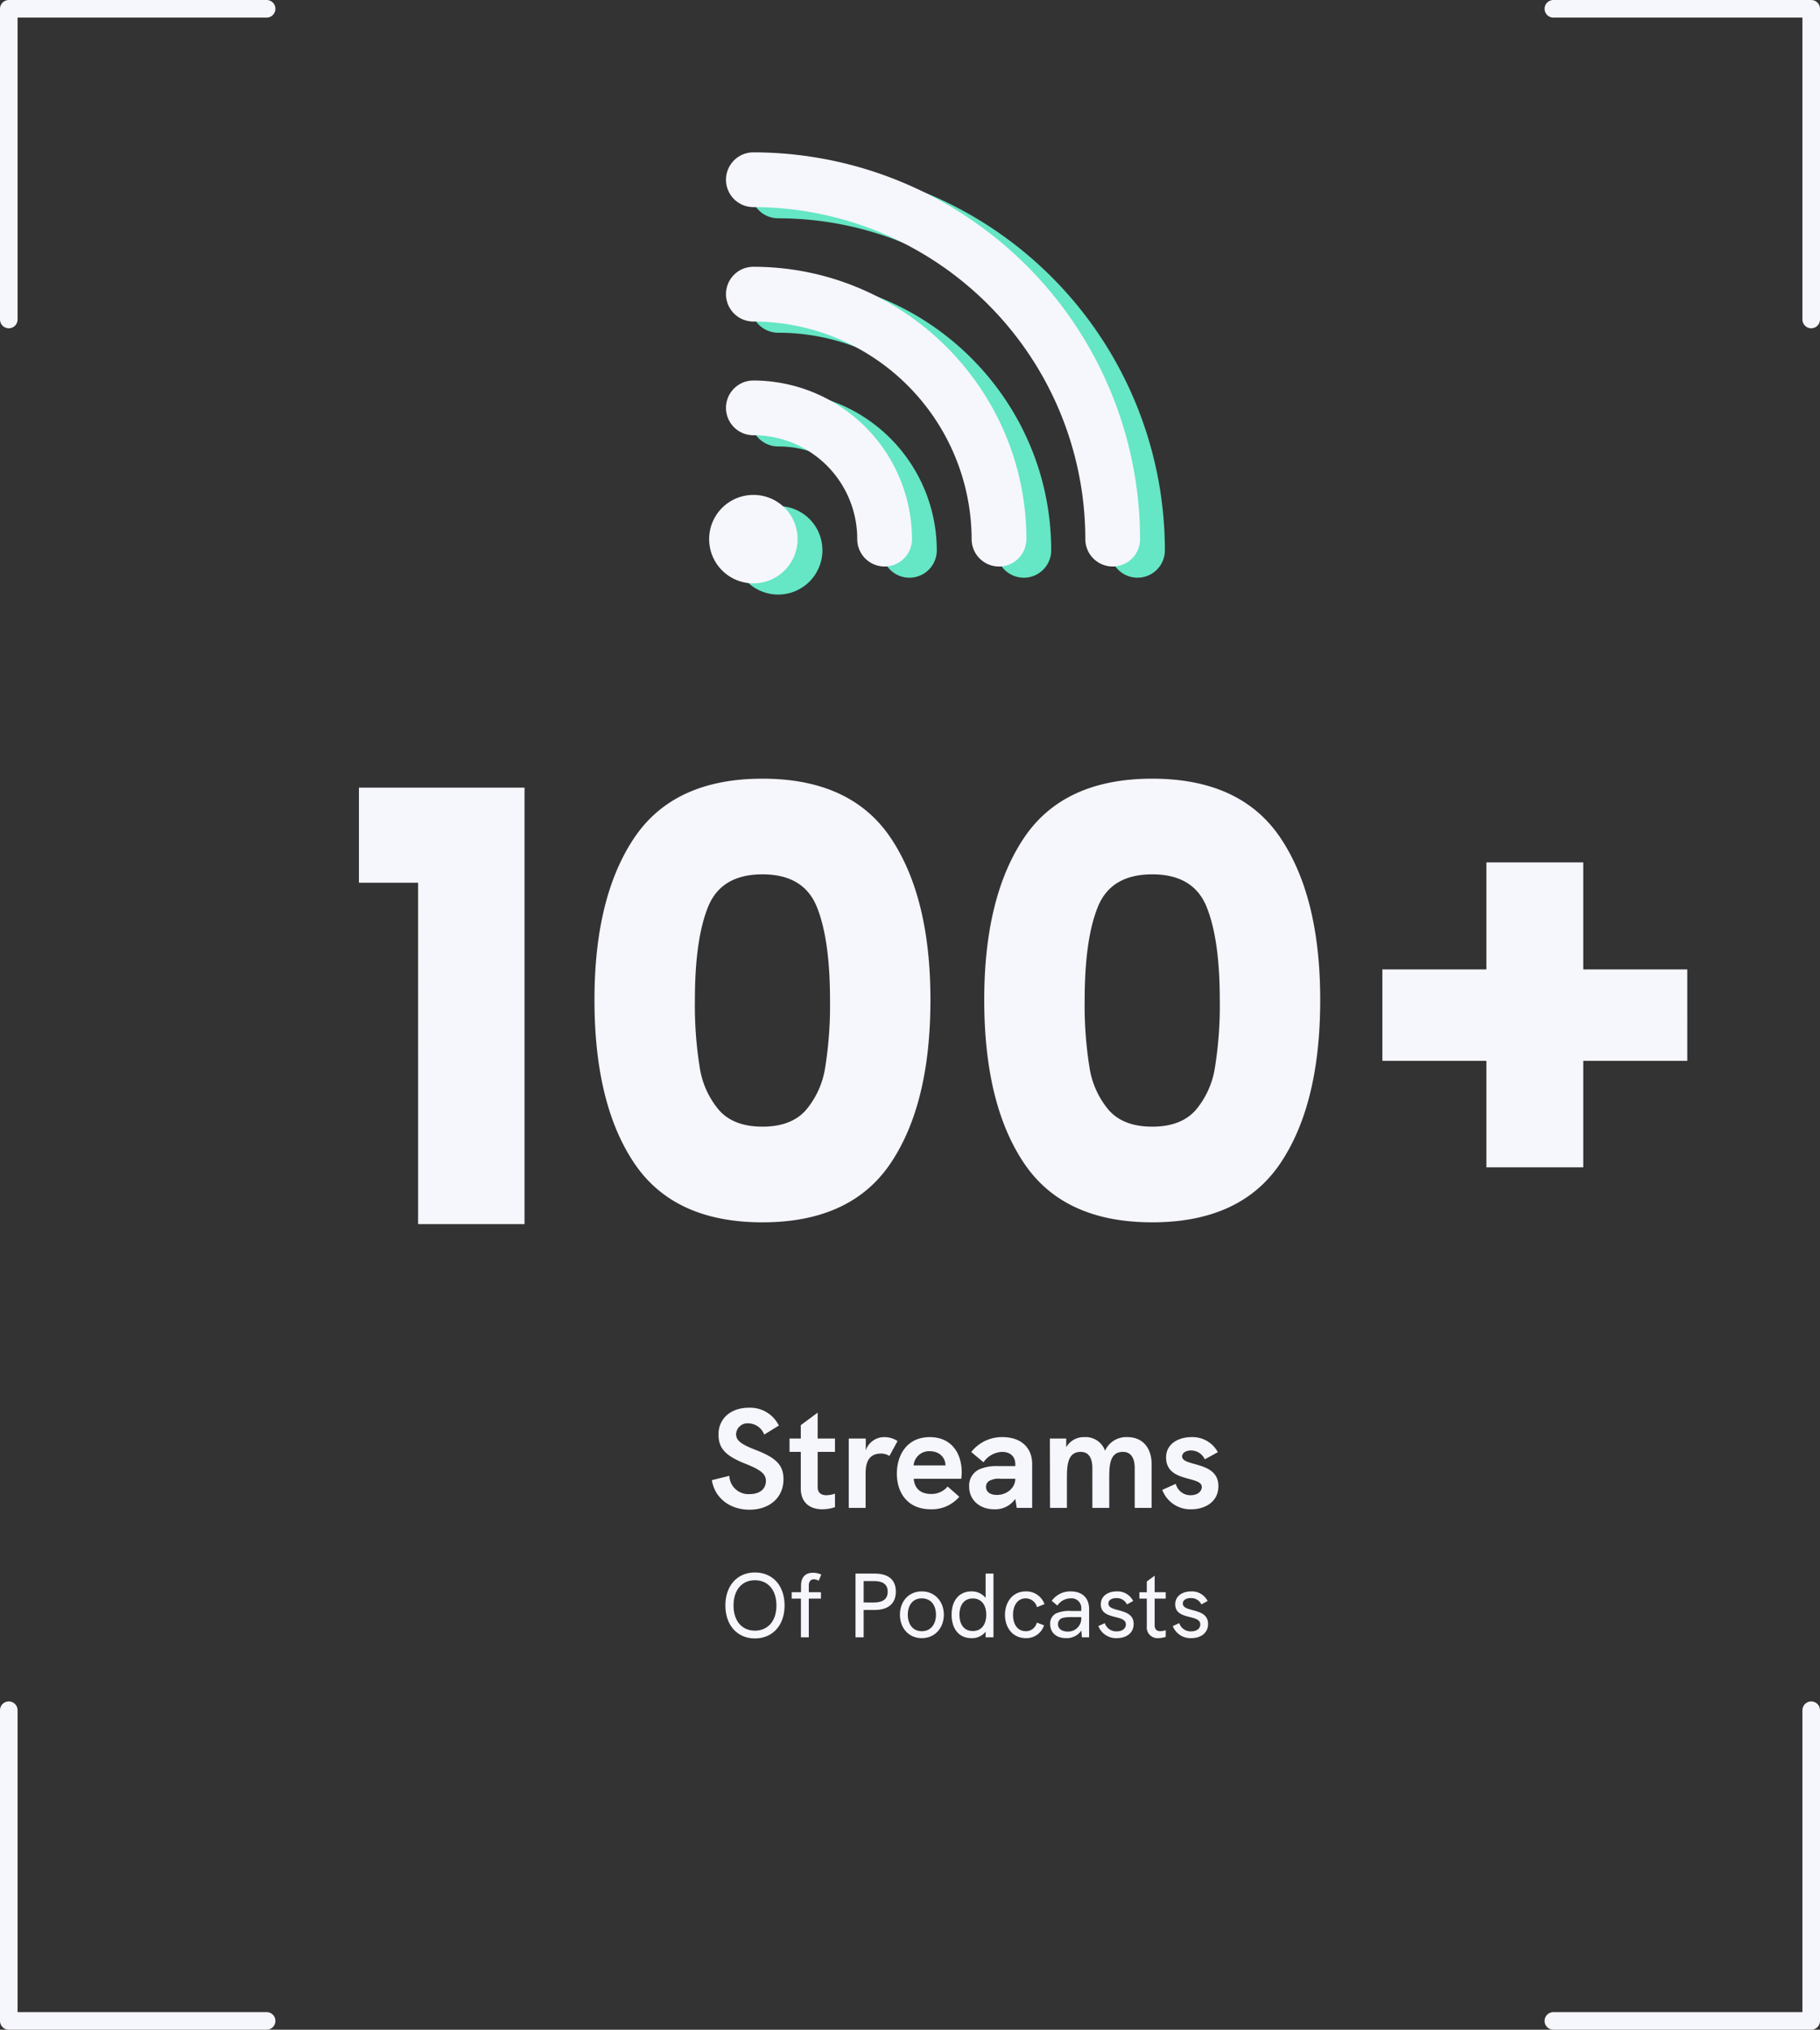 <svg xmlns="http://www.w3.org/2000/svg" width="517.556" height="577.095" viewBox="0 0 517.556 577.095">
  <rect x="0" y="0" width="517.556" height="577.095" fill="#333333" stroke="none"/>
  <g id="Group_4413" data-name="Group 4413" transform="translate(7489.778 -1706.363)">
    <path id="Path_4295" data-name="Path 4295" d="M-191.59-97.07V-124.1h47.09V0h-30.26V-97.07Zm66.98,33.32q0-29.24,11.305-46.07t36.465-16.83q25.16,0,36.465,16.83T-29.07-63.75q0,29.58-11.305,46.41T-76.84-.51q-25.16,0-36.465-16.83T-124.61-63.75Zm66.98,0q0-17.17-3.74-26.435T-76.84-99.45q-11.73,0-15.47,9.265T-96.05-63.75a111.138,111.138,0,0,0,1.36,19.125,24.472,24.472,0,0,0,5.525,12.24Q-85-27.71-76.84-27.71t12.325-4.675a24.472,24.472,0,0,0,5.525-12.24A111.139,111.139,0,0,0-57.63-63.75Zm43.86,0q0-29.24,11.305-46.07T34-126.65q25.16,0,36.465,16.83T81.77-63.75q0,29.58-11.305,46.41T34-.51Q8.84-.51-2.465-17.34T-13.77-63.75Zm66.98,0q0-17.17-3.74-26.435T34-99.45q-11.73,0-15.47,9.265T14.79-63.75a111.138,111.138,0,0,0,1.36,19.125,24.472,24.472,0,0,0,5.525,12.24Q25.84-27.71,34-27.71t12.325-4.675a24.472,24.472,0,0,0,5.525-12.24A111.139,111.139,0,0,0,53.21-63.75ZM186.15-46.41H156.57v30.26H129.03V-46.41H99.45V-72.42h29.58v-30.43h27.54v30.43h29.58Z" transform="translate(-7196.118 2054.411)" fill="#f6f6fd"/>
    <path id="Path_4296" data-name="Path 4296" d="M-61.54.52c5.72,0,9.68-3.44,9.68-8.64,0-3.96-1.96-6.08-7.92-8.36-4.2-1.64-5.56-2.68-5.56-4.52a3.245,3.245,0,0,1,3.52-3.04,4.939,4.939,0,0,1,4.48,3.2l4.16-2.56a9.063,9.063,0,0,0-8.48-5.08c-5.2,0-8.68,3.08-8.68,7.6,0,4.04,2.08,6.16,7.92,8.44,4.12,1.64,5.56,2.84,5.56,4.76,0,2.36-1.8,3.76-4.6,3.76a5.427,5.427,0,0,1-5.8-5.2l-4.96,1.24C-71.42-2.8-67.1.52-61.54.52Zm24.32-16.44v-3.8h-4.92v-7.36l-4.8,3.56v3.8h-3.2v3.8h3.2v10.4c0,4.2,2.8,5.92,6.12,5.92a11.325,11.325,0,0,0,3.6-.6V-4.04a8.289,8.289,0,0,1-2.4.44c-1.56,0-2.52-.72-2.52-2.28V-15.92Zm14.04-4.2a5.523,5.523,0,0,0-5.28,3.76v-3.36H-33.3V0h4.8V-9.92c0-3.72,1.44-5.52,4.36-5.52a4.237,4.237,0,0,1,2.4.68L-19.42-19A6.731,6.731,0,0,0-23.18-20.12Zm22,10c0-5.48-2.96-10-9.08-10-6.56,0-9.36,5.2-9.36,10.36C-19.62-4.48-16.74.4-9.94.4A10.254,10.254,0,0,0-1.86-3.16L-5.18-6.08A5.913,5.913,0,0,1-9.9-3.96c-3.12,0-4.72-1.72-4.92-4.32H-1.3A14.685,14.685,0,0,0-1.18-10.12Zm-13.68-1.96a4.429,4.429,0,0,1,4.56-4.04c2.52,0,4.44,1.52,4.52,4.04Zm25.28-8.04a11,11,0,0,0-8.88,4.24l3.48,2.92a6.684,6.684,0,0,1,5.32-2.96c2.28,0,3.72,1.32,3.72,3.48v.56H9.14A12.626,12.626,0,0,0,3.9-11,5.1,5.1,0,0,0,.94-6.04C.94-2.28,3.9.4,8.06.4a6.936,6.936,0,0,0,6-2.96L14.46,0h4.4V-12.44C18.86-17.2,15.62-20.12,10.42-20.12ZM8.82-3.68c-1.92,0-3.08-.88-3.08-2.28a1.89,1.89,0,0,1,.8-1.64,5.333,5.333,0,0,1,3.24-.68h4.28C14.06-5.72,11.7-3.68,8.82-3.68ZM45.94-20.12a6.583,6.583,0,0,0-6.36,3.88,5.791,5.791,0,0,0-5.76-3.88,5.751,5.751,0,0,0-5.28,2.88v-2.48H23.9L23.94,0h4.8V-7.52c0-3.96-.12-8.4,3.92-8.4,3.12,0,3.32,3.24,3.32,4.8V0h4.8V-7.52c0-3.96-.16-8.4,3.88-8.4,3.16,0,3.36,3.24,3.36,4.8V0h4.8V-12.56C52.82-16.52,50.7-20.12,45.94-20.12ZM64.14.4c3.72,0,7.68-2,7.68-6.6,0-7.2-10.32-5.44-10.32-8.44,0-.92.96-1.68,2.52-1.68a4.245,4.245,0,0,1,3.92,2.52l3.72-2.04a8.158,8.158,0,0,0-7.48-4.28c-3.8,0-7.24,1.96-7.24,5.76,0,7.32,10.16,5.12,10.16,8.44,0,1.04-.96,2.32-3.2,2.32a4.27,4.27,0,0,1-4.2-3.24L55.86-5.12A8.494,8.494,0,0,0,64.14.4Z" transform="translate(-7215.118 2135.091)" fill="#f6f6fd"/>
    <path id="Path_4297" data-name="Path 4297" d="M-60.034.312c5.044,0,8.424-3.744,8.424-9.36,0-5.642-3.38-9.386-8.424-9.386-5.018,0-8.4,3.744-8.4,9.386C-68.432-3.432-65.052.312-60.034.312Zm0-2.21c-3.718,0-6.084-2.782-6.084-7.15,0-4.394,2.366-7.176,6.084-7.176s6.11,2.782,6.11,7.176C-53.924-4.68-56.316-1.9-60.034-1.9ZM-46.956,0h2.236V-11h3.458v-1.82H-44.72v-1.9c0-.962.416-1.768,1.456-1.768a3.067,3.067,0,0,1,1.352.39l.754-1.742a5.769,5.769,0,0,0-2.34-.52c-1.768,0-3.432.832-3.432,3.744v1.794h-2.652V-11h2.626Zm15.522,0h2.314V-7.774H-26c3.874,0,6.032-1.846,6.032-5.226,0-3.328-2.106-5.122-6.032-5.122h-5.434Zm2.314-9.906V-15.99h2.886c2.652,0,3.952.988,3.952,3.016,0,2.054-1.3,3.068-3.952,3.068ZM-12.584.234c3.77,0,6.266-2.938,6.266-6.656,0-3.744-2.522-6.63-6.266-6.63-3.77,0-6.214,2.886-6.214,6.63S-16.354.234-12.584.234Zm0-1.976c-2.6,0-3.978-2.054-3.978-4.68s1.352-4.654,3.978-4.654,4.03,2,4.03,4.654C-8.554-3.822-9.958-1.742-12.584-1.742ZM5.564-18.122v6.916a4.987,4.987,0,0,0-4.056-1.846c-3.432,0-5.616,2.574-5.616,6.63C-4.108-2.6-2.158.234,1.508.234a4.929,4.929,0,0,0,4.056-1.82V0H7.8V-18.122ZM1.924-1.794c-2.522,0-3.8-1.9-3.8-4.628,0-2.808,1.378-4.628,3.8-4.628,2.47,0,3.822,1.9,3.822,4.628C5.746-3.77,4.472-1.794,1.924-1.794ZM17.03.234a5.262,5.262,0,0,0,5.148-3.64l-2.054-.78A3.156,3.156,0,0,1,17-1.742c-2.548,0-3.64-2.21-3.64-4.628s1.092-4.706,3.64-4.706a3.32,3.32,0,0,1,3.172,2.5l2.132-.858A5.455,5.455,0,0,0,17-13.052c-3.978,0-5.928,3.3-5.928,6.682C11.076-2.86,13.156.234,17.03.234ZM29.77-13.052a6.477,6.477,0,0,0-5.408,2.678l1.612,1.352a4.533,4.533,0,0,1,3.744-2.054A2.762,2.762,0,0,1,32.76-8.008v.52H29.926a9.158,9.158,0,0,0-4.394.728A3.187,3.187,0,0,0,23.92-3.8c0,2.47,1.742,4.03,4.5,4.03a5,5,0,0,0,4.368-2.158L32.942,0H35V-8.008C35-11.18,33.046-13.052,29.77-13.052ZM28.938-1.638c-1.716,0-2.782-.806-2.782-2.054a1.814,1.814,0,0,1,.65-1.482c.546-.416,1.43-.572,3.38-.572H32.76v.13A3.714,3.714,0,0,1,28.938-1.638ZM42.926.234c2.444,0,4.732-1.3,4.732-4.03,0-4.81-7.176-3.146-7.176-5.824,0-.936.884-1.534,2.288-1.534A3.2,3.2,0,0,1,45.76-9.36l1.768-.962a4.987,4.987,0,0,0-4.706-2.73c-2.522,0-4.5,1.352-4.5,3.666,0,4.628,7.124,2.73,7.124,5.72,0,1.118-.936,1.976-2.6,1.976a3.4,3.4,0,0,1-3.38-2.34L37.622-3.2A5.4,5.4,0,0,0,42.926.234ZM56.784-11v-1.82H53.638v-4.706L51.4-15.86v3.042H49.3V-11H51.4v7.8A3.07,3.07,0,0,0,54.7.234a6.615,6.615,0,0,0,2.08-.364v-1.9a5.231,5.231,0,0,1-1.534.286c-1.014,0-1.612-.52-1.612-1.69V-11ZM64.09.234c2.444,0,4.732-1.3,4.732-4.03,0-4.81-7.176-3.146-7.176-5.824,0-.936.884-1.534,2.288-1.534a3.2,3.2,0,0,1,2.99,1.794l1.768-.962a4.987,4.987,0,0,0-4.706-2.73c-2.522,0-4.5,1.352-4.5,3.666,0,4.628,7.124,2.73,7.124,5.72,0,1.118-.936,1.976-2.6,1.976a3.4,3.4,0,0,1-3.38-2.34L58.786-3.2A5.4,5.4,0,0,0,64.09.234Z" transform="translate(-7215.061 2171.891)" fill="#f6f6fd"/>
    <g id="Group_4039" data-name="Group 4039" transform="translate(-7281.061 1752.865)">
      <path id="Path_4202" data-name="Path 4202" d="M12.684,64.1a7.784,7.784,0,0,0,0,15.568,29.472,29.472,0,0,1,29.539,29.539,7.784,7.784,0,1,0,15.568,0A45.187,45.187,0,0,0,12.684,64.1Z" transform="translate(-0.109 0.766)" fill="#65e6c4"/>
      <g id="Group_4002" data-name="Group 4002" transform="translate(0 0)">
        <path id="Path_4200" data-name="Path 4200" d="M12.684,31.6a7.784,7.784,0,1,0,0,15.568,94.463,94.463,0,0,1,94.4,94.4,7.784,7.784,0,1,0,15.568,0A110.051,110.051,0,0,0,12.684,31.6Z" transform="translate(-0.109 -31.6)" fill="#65e6c4"/>
        <path id="Path_4201" data-name="Path 4201" d="M12.684,47.9a7.784,7.784,0,1,0,0,15.568,62.1,62.1,0,0,1,62.071,61.872,7.784,7.784,0,1,0,15.568,0C90.323,82.628,55.4,47.9,12.684,47.9Z" transform="translate(-0.109 -15.367)" fill="#65e6c4"/>
        <path id="Path_4203" data-name="Path 4203" d="M15.074,80.4A12.574,12.574,0,1,0,27.648,92.974,12.522,12.522,0,0,0,15.074,80.4Z" transform="translate(-2.5 16.998)" fill="#65e6c4"/>
      </g>
    </g>
    <g id="Group_4040" data-name="Group 4040" transform="translate(-7288.118 1749.682)">
      <path id="Path_4202-2" data-name="Path 4202" d="M12.684,64.1a7.784,7.784,0,0,0,0,15.568,29.472,29.472,0,0,1,29.539,29.539,7.784,7.784,0,1,0,15.568,0A45.187,45.187,0,0,0,12.684,64.1Z" transform="translate(-0.109 0.766)" fill="#f6f6fd"/>
      <g id="Group_4002-2" data-name="Group 4002" transform="translate(0 0)">
        <path id="Path_4200-2" data-name="Path 4200" d="M12.684,31.6a7.784,7.784,0,1,0,0,15.568,94.463,94.463,0,0,1,94.4,94.4,7.784,7.784,0,1,0,15.568,0A110.051,110.051,0,0,0,12.684,31.6Z" transform="translate(-0.109 -31.6)" fill="#f6f6fd"/>
        <path id="Path_4201-2" data-name="Path 4201" d="M12.684,47.9a7.784,7.784,0,1,0,0,15.568,62.1,62.1,0,0,1,62.071,61.872,7.784,7.784,0,1,0,15.568,0C90.323,82.628,55.4,47.9,12.684,47.9Z" transform="translate(-0.109 -15.367)" fill="#f6f6fd"/>
        <path id="Path_4203-2" data-name="Path 4203" d="M15.074,80.4A12.574,12.574,0,1,0,27.648,92.974,12.522,12.522,0,0,0,15.074,80.4Z" transform="translate(-2.5 16.998)" fill="#f6f6fd"/>
      </g>
    </g>
    <g id="Group_4155" data-name="Group 4155" transform="translate(537.878 -9626.678)">
      <path id="Path_4219" data-name="Path 4219" d="M-8066.4,11609.2v88.34h73.323" transform="translate(41.243 210.094)" fill="none" stroke="#f6f6fd" stroke-linecap="round" stroke-linejoin="round" stroke-width="5"/>
      <path id="Path_4221" data-name="Path 4221" d="M0,88.341V0H73.323" transform="translate(-8025.156 11335.541)" fill="none" stroke="#f6f6fd" stroke-linecap="round" stroke-linejoin="round" stroke-width="5"/>
      <path id="Path_4220" data-name="Path 4220" d="M-7993.076,11697.54v-88.34H-8066.4" transform="translate(480.476 -273.659)" fill="none" stroke="#f6f6fd" stroke-linecap="round" stroke-linejoin="round" stroke-width="5"/>
      <path id="Path_4222" data-name="Path 4222" d="M73.323,0V88.341H0" transform="translate(-7585.923 11819.296)" fill="none" stroke="#f6f6fd" stroke-linecap="round" stroke-linejoin="round" stroke-width="5"/>
    </g>
  </g>
</svg>
